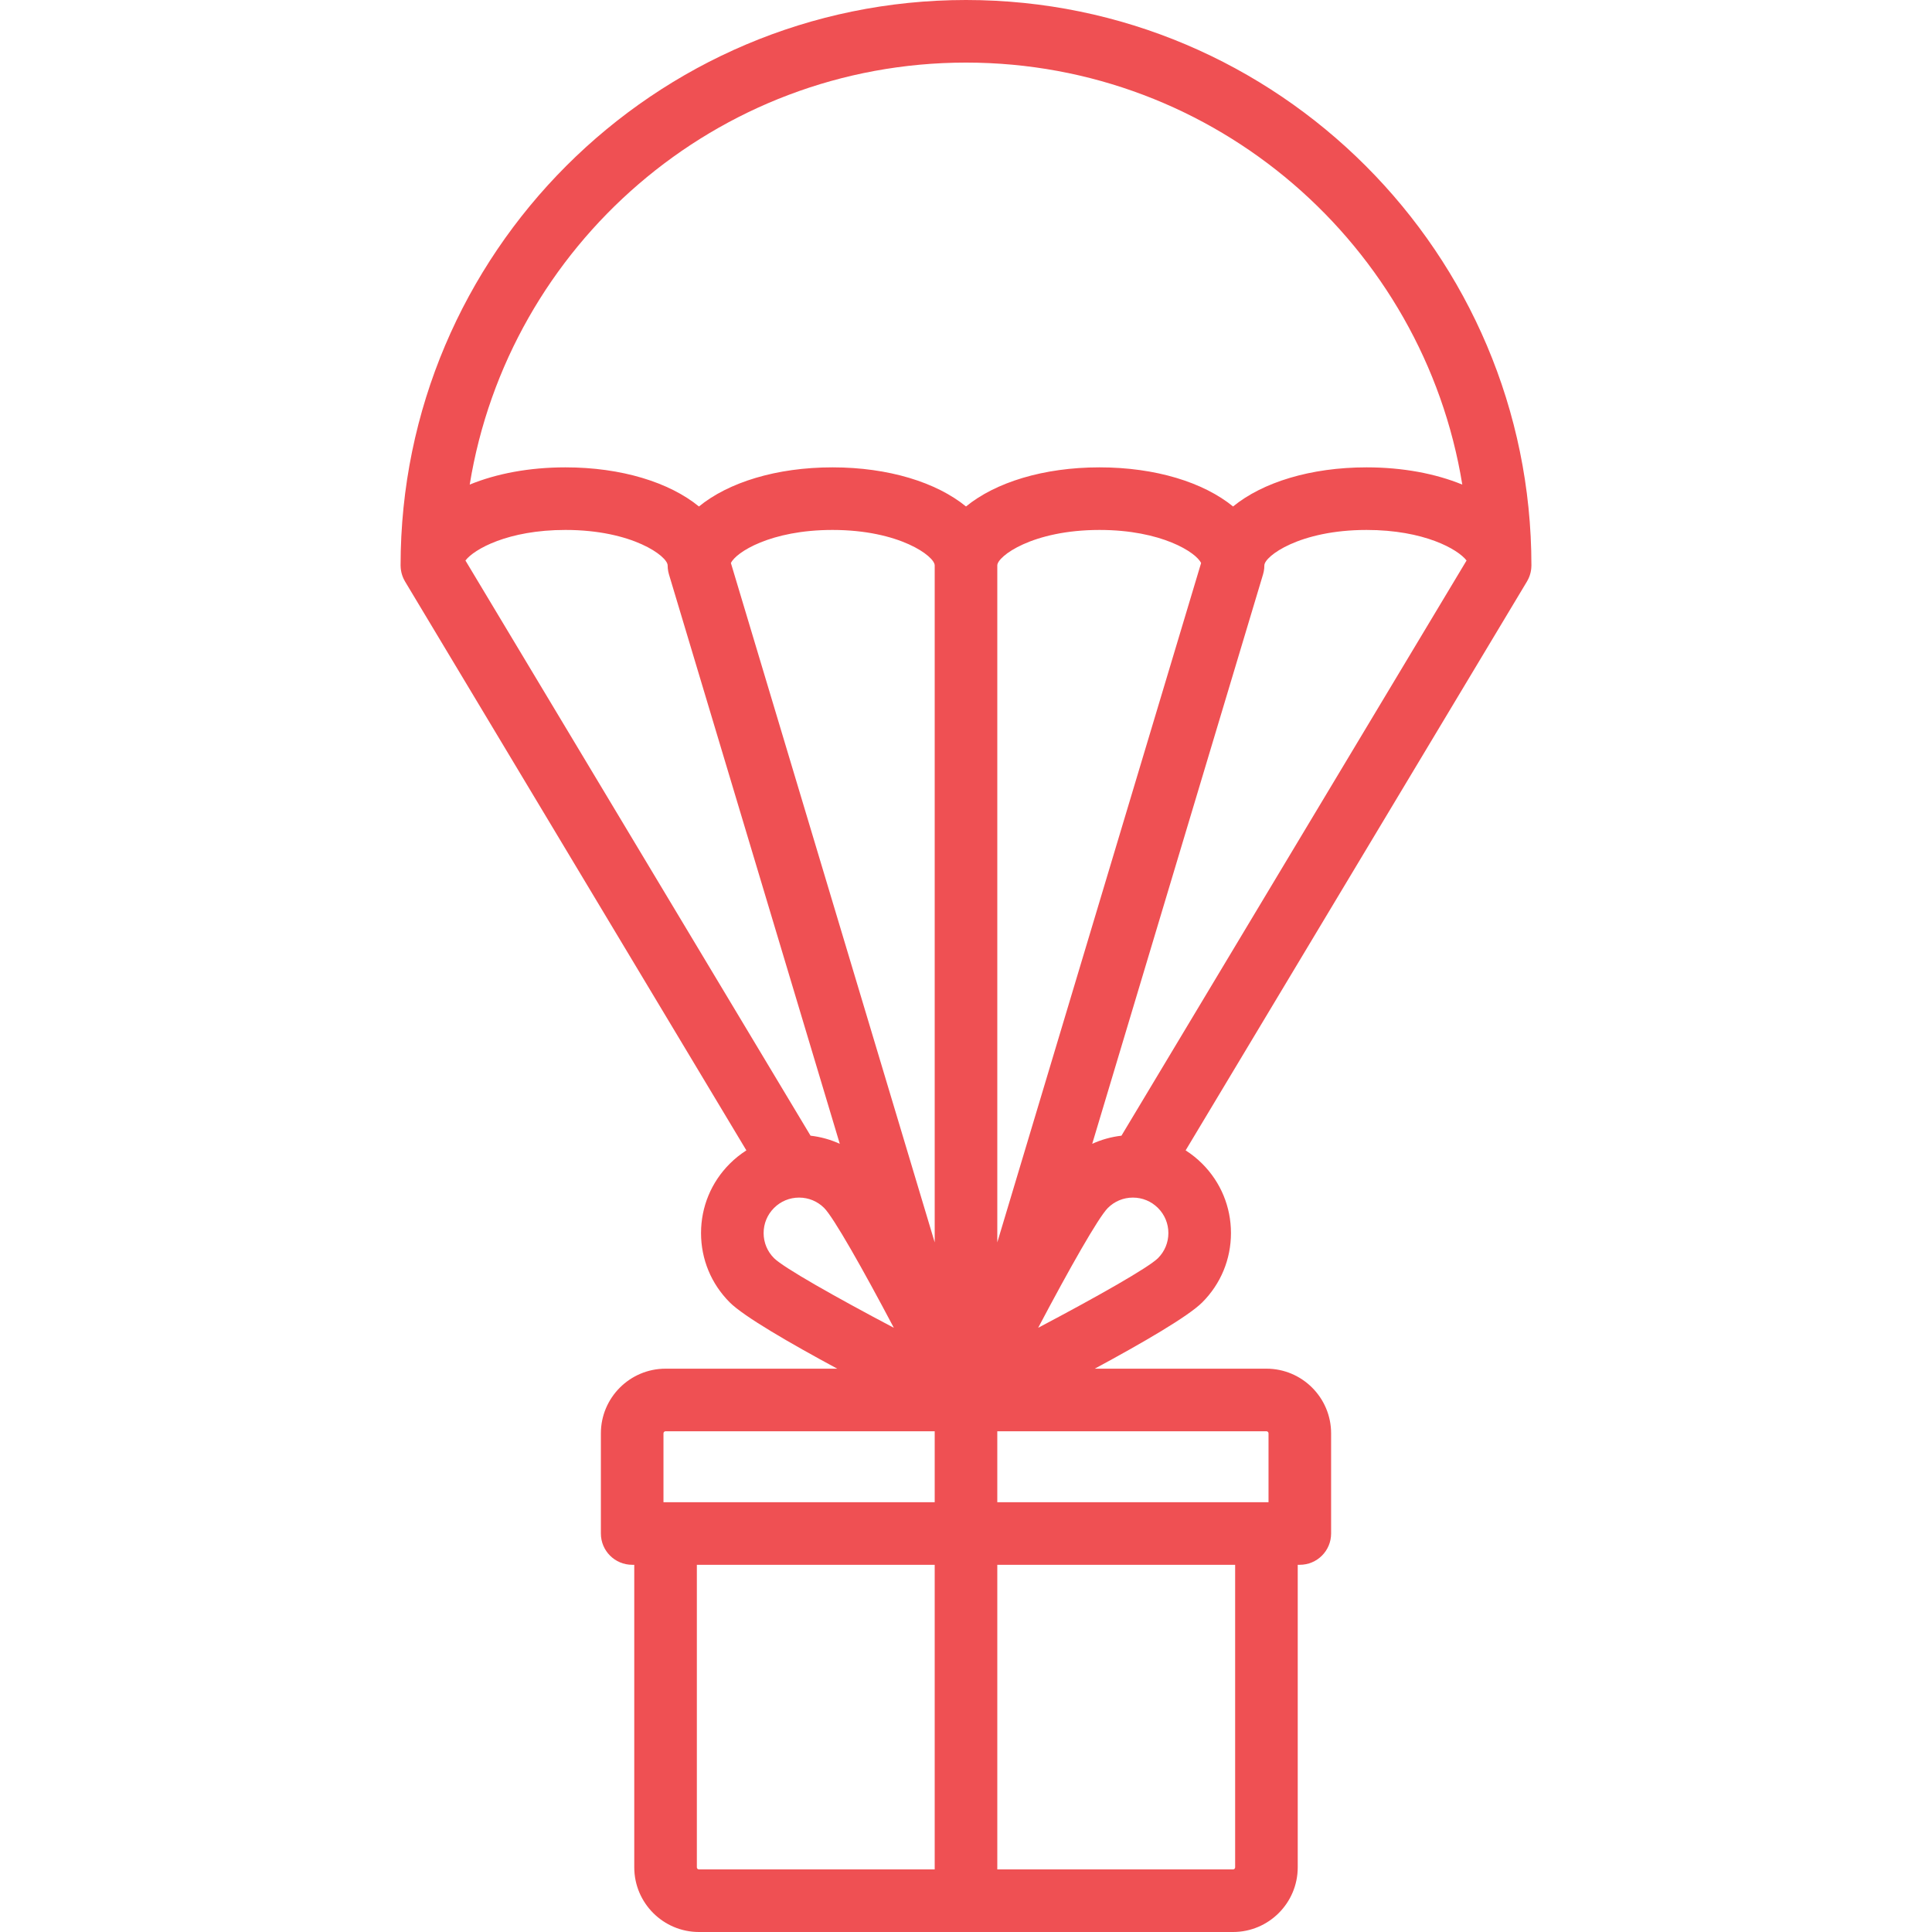 <?xml version="1.0" encoding="iso-8859-1"?>
<svg xmlns="http://www.w3.org/2000/svg" xmlns:xlink="http://www.w3.org/1999/xlink" version="1.1" viewBox="0 0 463 463" enable-background="new 0 0 463 463" width="512px" height="512px">
  <path style="fill:#EF5053;" d="m366.341,138.564c0.056-0.125 0.107-0.253 0.156-0.381 0.042-0.108 0.083-0.216 0.119-0.324 0.038-0.115 0.071-0.232 0.104-0.35 0.035-0.126 0.069-0.252 0.097-0.379 0.023-0.104 0.042-0.21 0.061-0.316 0.026-0.143 0.049-0.286 0.066-0.43 0.011-0.096 0.019-0.193 0.027-0.29 0.012-0.154 0.021-0.308 0.023-0.462 0.001-0.044 0.007-0.087 0.007-0.132-0.001-74.715-60.786-135.5-135.501-135.5s-135.5,60.785-135.5,135.5c0,0.044 0.006,0.088 0.007,0.132 0.003,0.154 0.011,0.308 0.023,0.462 0.008,0.097 0.015,0.194 0.027,0.29 0.017,0.144 0.04,0.287 0.066,0.43 0.019,0.106 0.037,0.211 0.061,0.316 0.028,0.127 0.062,0.253 0.097,0.379 0.033,0.117 0.066,0.234 0.104,0.349 0.036,0.109 0.078,0.217 0.119,0.326 0.049,0.128 0.1,0.255 0.156,0.38 0.043,0.095 0.089,0.188 0.136,0.282 0.066,0.132 0.134,0.262 0.208,0.389 0.024,0.041 0.042,0.083 0.066,0.124l81.796,136.326c-1.422,0.91-2.758,1.976-3.98,3.198-4.439,4.438-6.884,10.34-6.884,16.617s2.444,12.179 6.883,16.617c3.37,3.37 14.365,9.739 25.76,15.883h-41.145c-8.547,0-15.5,6.953-15.5,15.5v24c0,4.142 3.357,7.5 7.5,7.5h0.5v72.5c0,8.547 6.953,15.5 15.5,15.5h128c8.547,0 15.5-6.953 15.5-15.5v-72.5h0.5c4.143,0 7.5-3.358 7.5-7.5v-24c0-8.547-6.953-15.5-15.5-15.5h-41.143c11.395-6.145 22.389-12.513 25.759-15.883 4.439-4.438 6.884-10.34 6.884-16.617s-2.444-12.179-6.883-16.617c-1.223-1.223-2.56-2.288-3.981-3.199l81.796-136.326c0.024-0.041 0.043-0.083 0.066-0.124 0.073-0.127 0.142-0.258 0.208-0.39 0.046-0.093 0.093-0.186 0.135-0.28zm-104.594,135.548l40.907-136.356c0.007-0.022 0.013-0.045 0.02-0.067l.01-.034c0.013-0.043 0.02-0.087 0.032-0.131 0.053-0.19 0.103-0.38 0.141-0.575 0.023-0.119 0.037-0.237 0.054-0.355 0.018-0.123 0.04-0.244 0.052-0.369 0.019-0.193 0.025-0.385 0.029-0.578 0.001-0.049 0.007-0.097 0.007-0.147 0-2.185 8.424-8.5 24.5-8.5 13.762,0 21.896,4.622 23.958,7.325l-82.704,137.84c-2.443,0.282-4.801,0.94-7.006,1.947zm-67.501-1.948l-82.704-137.84c2.062-2.703 10.196-7.325 23.958-7.325 16.076,0 24.5,6.315 24.5,8.5 0,0.05 0.006,0.098 0.007,0.147 0.004,0.192 0.01,0.385 0.029,0.578 0.012,0.125 0.034,0.246 0.052,0.369 0.018,0.119 0.031,0.237 0.054,0.355 0.038,0.195 0.088,0.386 0.141,0.575 0.012,0.043 0.019,0.087 0.032,0.131l.01,.035c0.007,0.022 0.013,0.044 0.02,0.066l40.906,136.356c-2.203-1.006-4.562-1.664-7.005-1.947zm44.754-136.664c0-2.185 8.424-8.5 24.5-8.5 14.862,0 23.168,5.391 24.34,7.933l-48.84,162.8v-162.233zm-15,162.234l-48.84-162.801c1.172-2.542 9.478-7.933 24.34-7.933 16.076,0 24.5,6.315 24.5,8.5v162.234zm7.5-282.734c59.851,0 109.641,43.863 118.935,101.129-6.383-2.619-14.243-4.129-22.935-4.129-13.46,0-24.94,3.609-32,9.374-7.06-5.765-18.54-9.374-32-9.374s-24.94,3.609-32,9.374c-7.06-5.765-18.54-9.374-32-9.374s-24.94,3.609-32,9.374c-7.06-5.765-18.54-9.374-32-9.374-8.692,0-16.552,1.51-22.935,4.129 9.294-57.266 59.084-101.129 118.935-101.129zm-48.5,280.5c0-2.27 0.884-4.404 2.49-6.01 1.605-1.605 3.739-2.49 6.01-2.49s4.404,0.884 6.01,2.49h0.001c2.271,2.286 9.193,14.499 16.694,28.714-14.217-7.5-26.429-14.422-28.716-16.695-1.605-1.605-2.489-3.739-2.489-6.009zm-24,48c0-0.276 0.225-0.5 0.5-0.5h64.5v17h-65v-16.5zm8,104v-72.5h57v73h-56.5c-0.275,0-0.5-0.224-0.5-0.5zm129,0c0,0.276-0.225,0.5-0.5,0.5h-56.5v-73h57v72.5zm8-104v16.5h-65v-17h64.5c0.275,0 0.5,0.224 0.5,0.5zm-26.49-41.99c-2.285,2.272-14.498,9.193-28.714,16.694 7.501-14.216 14.422-26.428 16.693-28.714h0.001c1.605-1.605 3.739-2.49 6.01-2.49s4.404,0.884 6.011,2.49c1.605,1.605 2.489,3.74 2.489,6.01s-0.884,4.404-2.49,6.01z" fill="#000000"/>
</svg>
